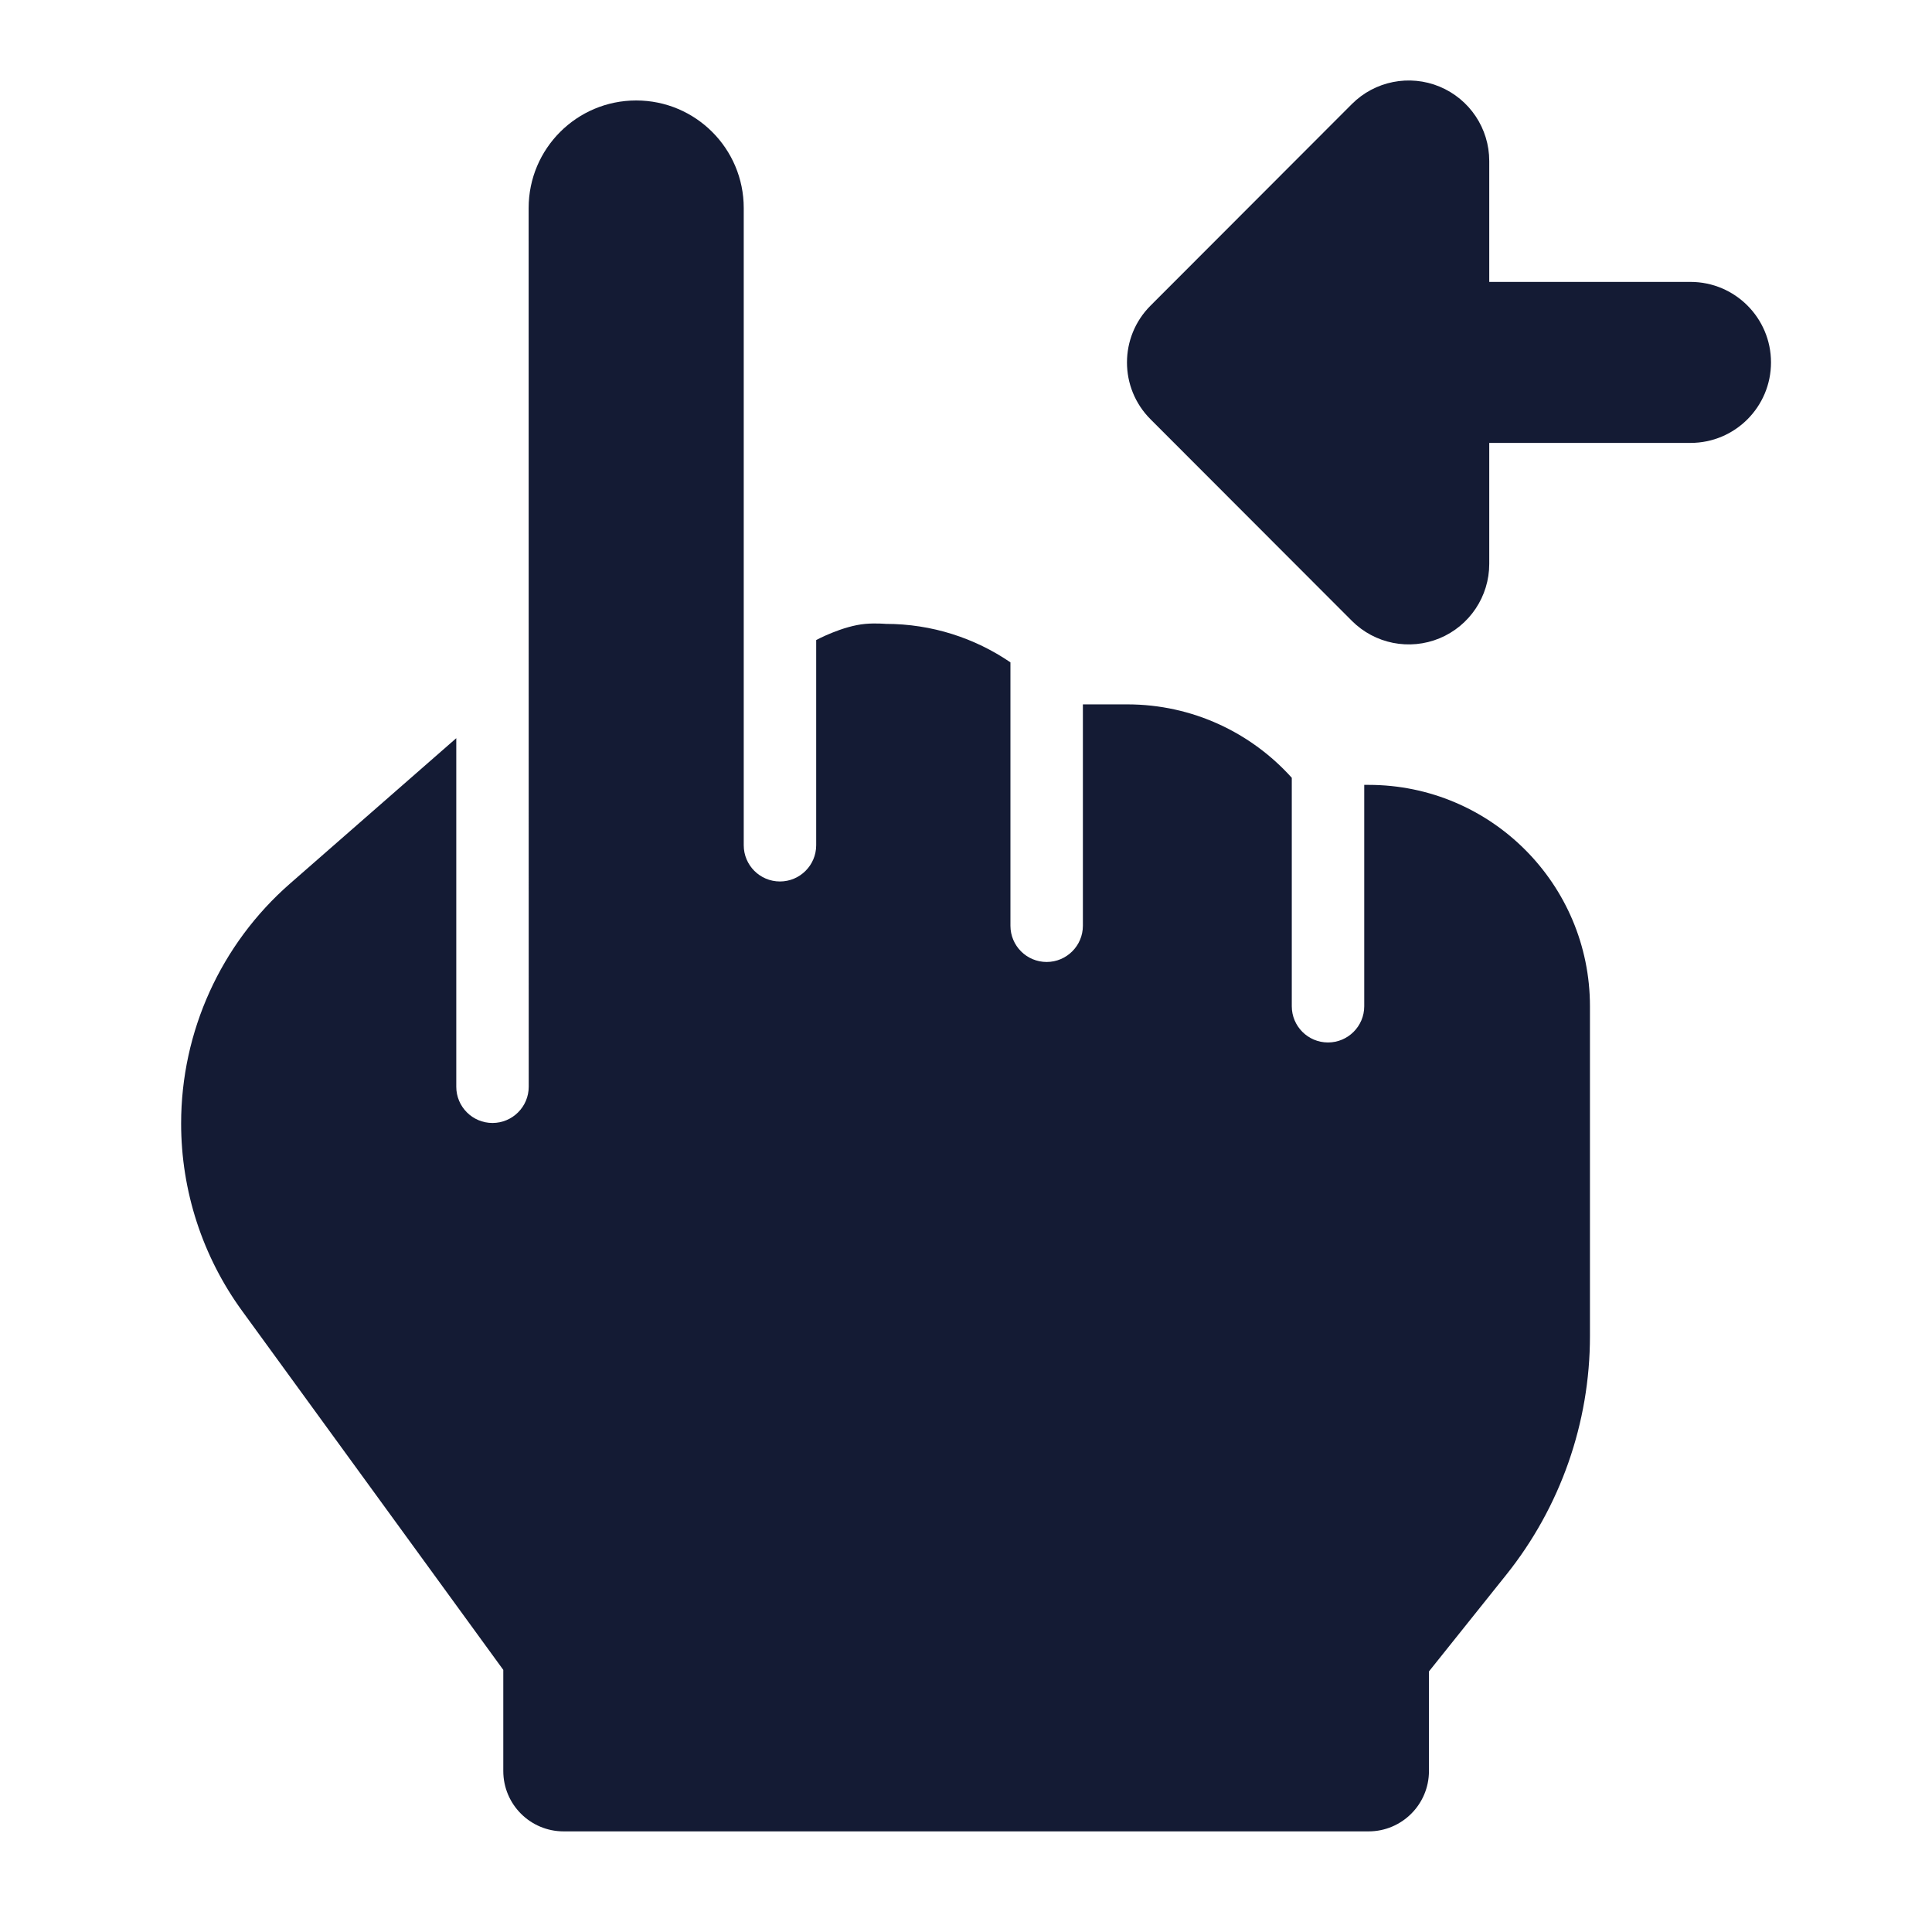 <svg width="24" height="24" viewBox="0 0 24 24" fill="none" xmlns="http://www.w3.org/2000/svg">
<path d="M3.602 10.977L5.668 9.17L5.668 13.5C5.668 13.748 5.869 13.95 6.118 13.95C6.366 13.95 6.568 13.748 6.568 13.5L6.567 2.584C6.567 1.846 7.165 1.248 7.903 1.248C8.641 1.248 9.239 1.846 9.239 2.584L9.239 10.5C9.239 10.748 9.44 10.95 9.689 10.95C9.937 10.95 10.139 10.748 10.139 10.5L10.139 7.951C10.139 7.951 10.464 7.775 10.751 7.75C10.879 7.739 11.002 7.75 11.002 7.75C11.577 7.75 12.111 7.927 12.552 8.228V11.5C12.552 11.748 12.753 11.95 13.002 11.95C13.25 11.95 13.452 11.748 13.452 11.5V8.75H14.002C14.814 8.75 15.543 9.102 16.047 9.662V12.5C16.047 12.748 16.248 12.95 16.497 12.95C16.745 12.95 16.947 12.748 16.947 12.5V9.75H17.001C18.52 9.75 19.751 10.982 19.751 12.501V16.597C19.751 17.675 19.384 18.722 18.71 19.564L17.751 20.763L17.751 22C17.751 22.414 17.415 22.75 17.001 22.75L7.002 22.75C6.587 22.75 6.252 22.414 6.252 22V20.744L3.008 16.285C2.515 15.608 2.25 14.793 2.25 13.956C2.25 12.815 2.743 11.728 3.602 10.977Z" fill="#141B34"/>
<path d="M17.883 1.076C18.256 1.231 18.5 1.595 18.5 2V3.502H21C21.552 3.502 22 3.95 22 4.502C22 5.055 21.552 5.502 21 5.502H18.5V7.005C18.5 7.409 18.256 7.774 17.883 7.929C17.509 8.084 17.078 7.998 16.793 7.712L14.293 5.209C13.902 4.819 13.902 4.186 14.293 3.796L16.793 1.293C17.078 1.007 17.509 0.921 17.883 1.076Z" fill="#141B34"/>
</svg>

